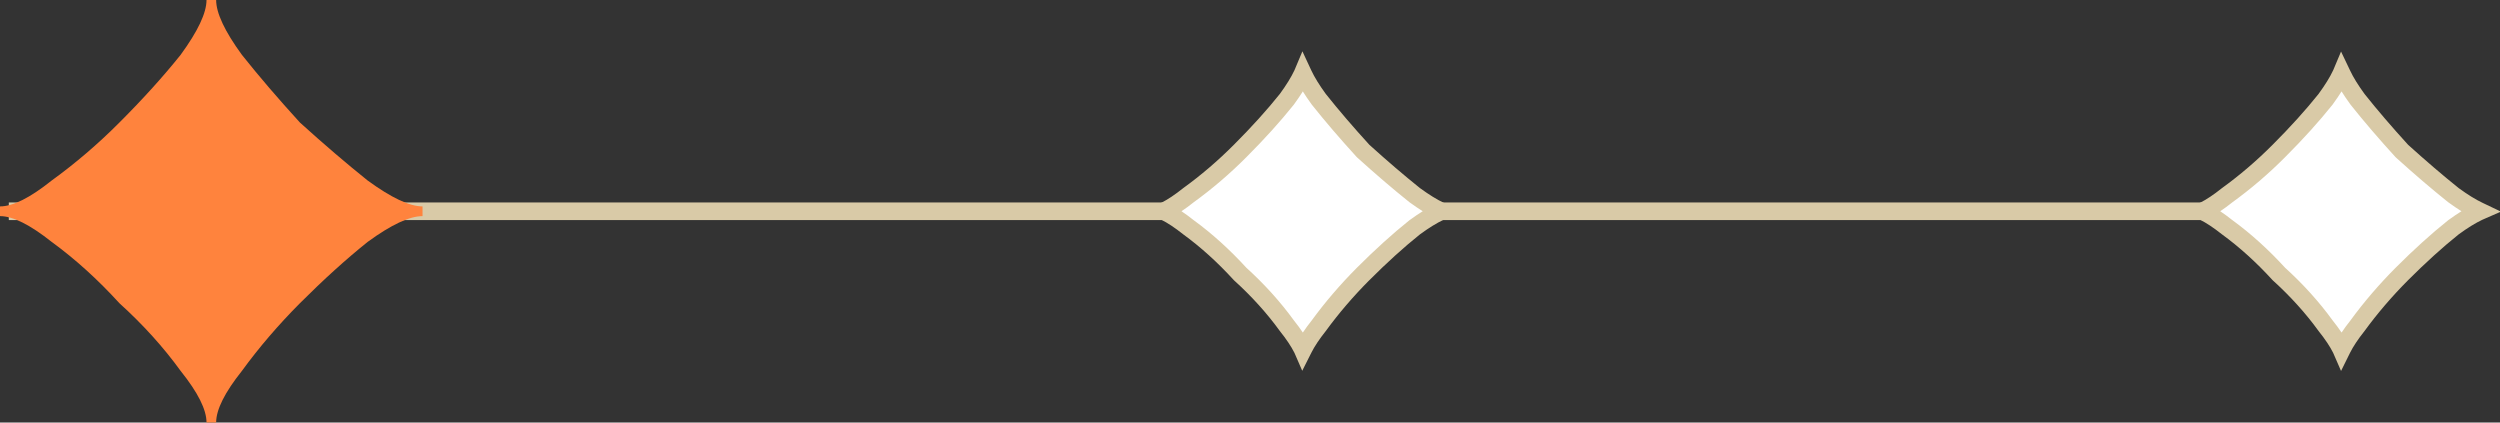 <svg width="142" height="24" viewBox="0 0 142 24" fill="none" xmlns="http://www.w3.org/2000/svg">
<rect x="0" y="0" width="142" height="24" fill="#333333" stroke="none"/>
<path d="M0.5 12H140.5" stroke="#D9CAA7"/>
<path d="M13.739 3.113C12.759 1.77 12.277 0.734 12.277 0H11.73C11.73 0.734 11.241 1.77 10.261 3.113C9.281 4.337 8.126 5.617 6.782 6.96C5.564 8.184 4.276 9.282 2.933 10.255C1.708 11.234 0.735 11.724 0 11.724V12.276C0.735 12.276 1.708 12.766 2.933 13.738C4.276 14.718 5.557 15.879 6.782 17.222C8.126 18.439 9.288 19.726 10.261 21.069C11.241 22.293 11.73 23.265 11.73 24H12.277C12.277 23.265 12.766 22.293 13.739 21.069C14.719 19.726 15.818 18.446 17.036 17.222C18.38 15.879 19.661 14.718 20.885 13.738C22.229 12.759 23.265 12.276 24 12.276V11.724C23.265 11.724 22.229 11.234 20.885 10.255C19.661 9.275 18.38 8.177 17.036 6.96C15.811 5.617 14.712 4.337 13.739 3.113Z" fill="#FF833D"/>
<path d="M74.9 5.629L74.907 5.638L74.913 5.646C75.651 6.574 76.483 7.543 77.407 8.557L77.424 8.575L77.441 8.591C78.455 9.509 79.424 10.339 80.352 11.082L80.361 11.089L80.37 11.095C80.889 11.473 81.363 11.768 81.79 11.97C81.811 11.979 81.832 11.989 81.853 11.999C81.832 12.008 81.812 12.018 81.791 12.027C81.364 12.228 80.889 12.521 80.37 12.9L80.361 12.906L80.352 12.913C79.416 13.662 78.441 14.545 77.424 15.563L77.422 15.564C76.495 16.496 75.656 17.473 74.907 18.499C74.532 18.971 74.238 19.41 74.035 19.815C74.024 19.837 74.013 19.86 74.002 19.882C73.992 19.859 73.981 19.837 73.969 19.814C73.766 19.409 73.47 18.971 73.093 18.499C72.348 17.471 71.461 16.488 70.44 15.562C69.508 14.543 68.531 13.656 67.502 12.906C67.03 12.531 66.591 12.237 66.185 12.035C66.162 12.023 66.138 12.011 66.114 12C66.138 11.988 66.162 11.976 66.186 11.964C66.591 11.761 67.03 11.466 67.502 11.089C68.528 10.346 69.511 9.507 70.441 8.573C71.459 7.555 72.338 6.582 73.086 5.647L73.093 5.638L73.1 5.629C73.478 5.111 73.773 4.637 73.974 4.21C73.984 4.19 73.993 4.171 74.001 4.152C74.01 4.171 74.019 4.19 74.028 4.208C74.228 4.636 74.522 5.11 74.9 5.629Z" fill="white" stroke="#D9CAA7"/>
<path d="M133.901 5.629L133.907 5.638L133.913 5.646C134.651 6.574 135.483 7.543 136.407 8.557L136.424 8.575L136.441 8.591C137.455 9.509 138.424 10.339 139.352 11.082L139.361 11.089L139.37 11.095C139.889 11.473 140.363 11.768 140.79 11.97C140.811 11.979 140.832 11.989 140.853 11.999C140.832 12.008 140.812 12.018 140.791 12.027C140.364 12.228 139.889 12.521 139.37 12.9L139.361 12.906L139.352 12.913C138.416 13.662 137.441 14.545 136.423 15.563L136.422 15.564C135.495 16.496 134.656 17.473 133.907 18.499C133.532 18.971 133.238 19.41 133.035 19.815C133.024 19.837 133.013 19.86 133.002 19.882C132.992 19.859 132.98 19.837 132.969 19.814C132.766 19.409 132.47 18.971 132.093 18.499C131.348 17.471 130.461 16.488 129.44 15.562C128.508 14.543 127.531 13.656 126.502 12.906C126.03 12.531 125.591 12.237 125.185 12.035C125.162 12.023 125.138 12.011 125.114 12C125.138 11.988 125.162 11.976 125.186 11.964C125.591 11.761 126.03 11.466 126.502 11.089C127.528 10.346 128.511 9.507 129.441 8.573C130.459 7.555 131.338 6.582 132.086 5.647L132.093 5.638L132.099 5.629C132.478 5.111 132.773 4.637 132.974 4.21C132.984 4.19 132.993 4.171 133.001 4.152C133.01 4.171 133.019 4.19 133.028 4.208C133.228 4.636 133.522 5.11 133.901 5.629Z" fill="white" stroke="#D9CAA7"/>
</svg>
